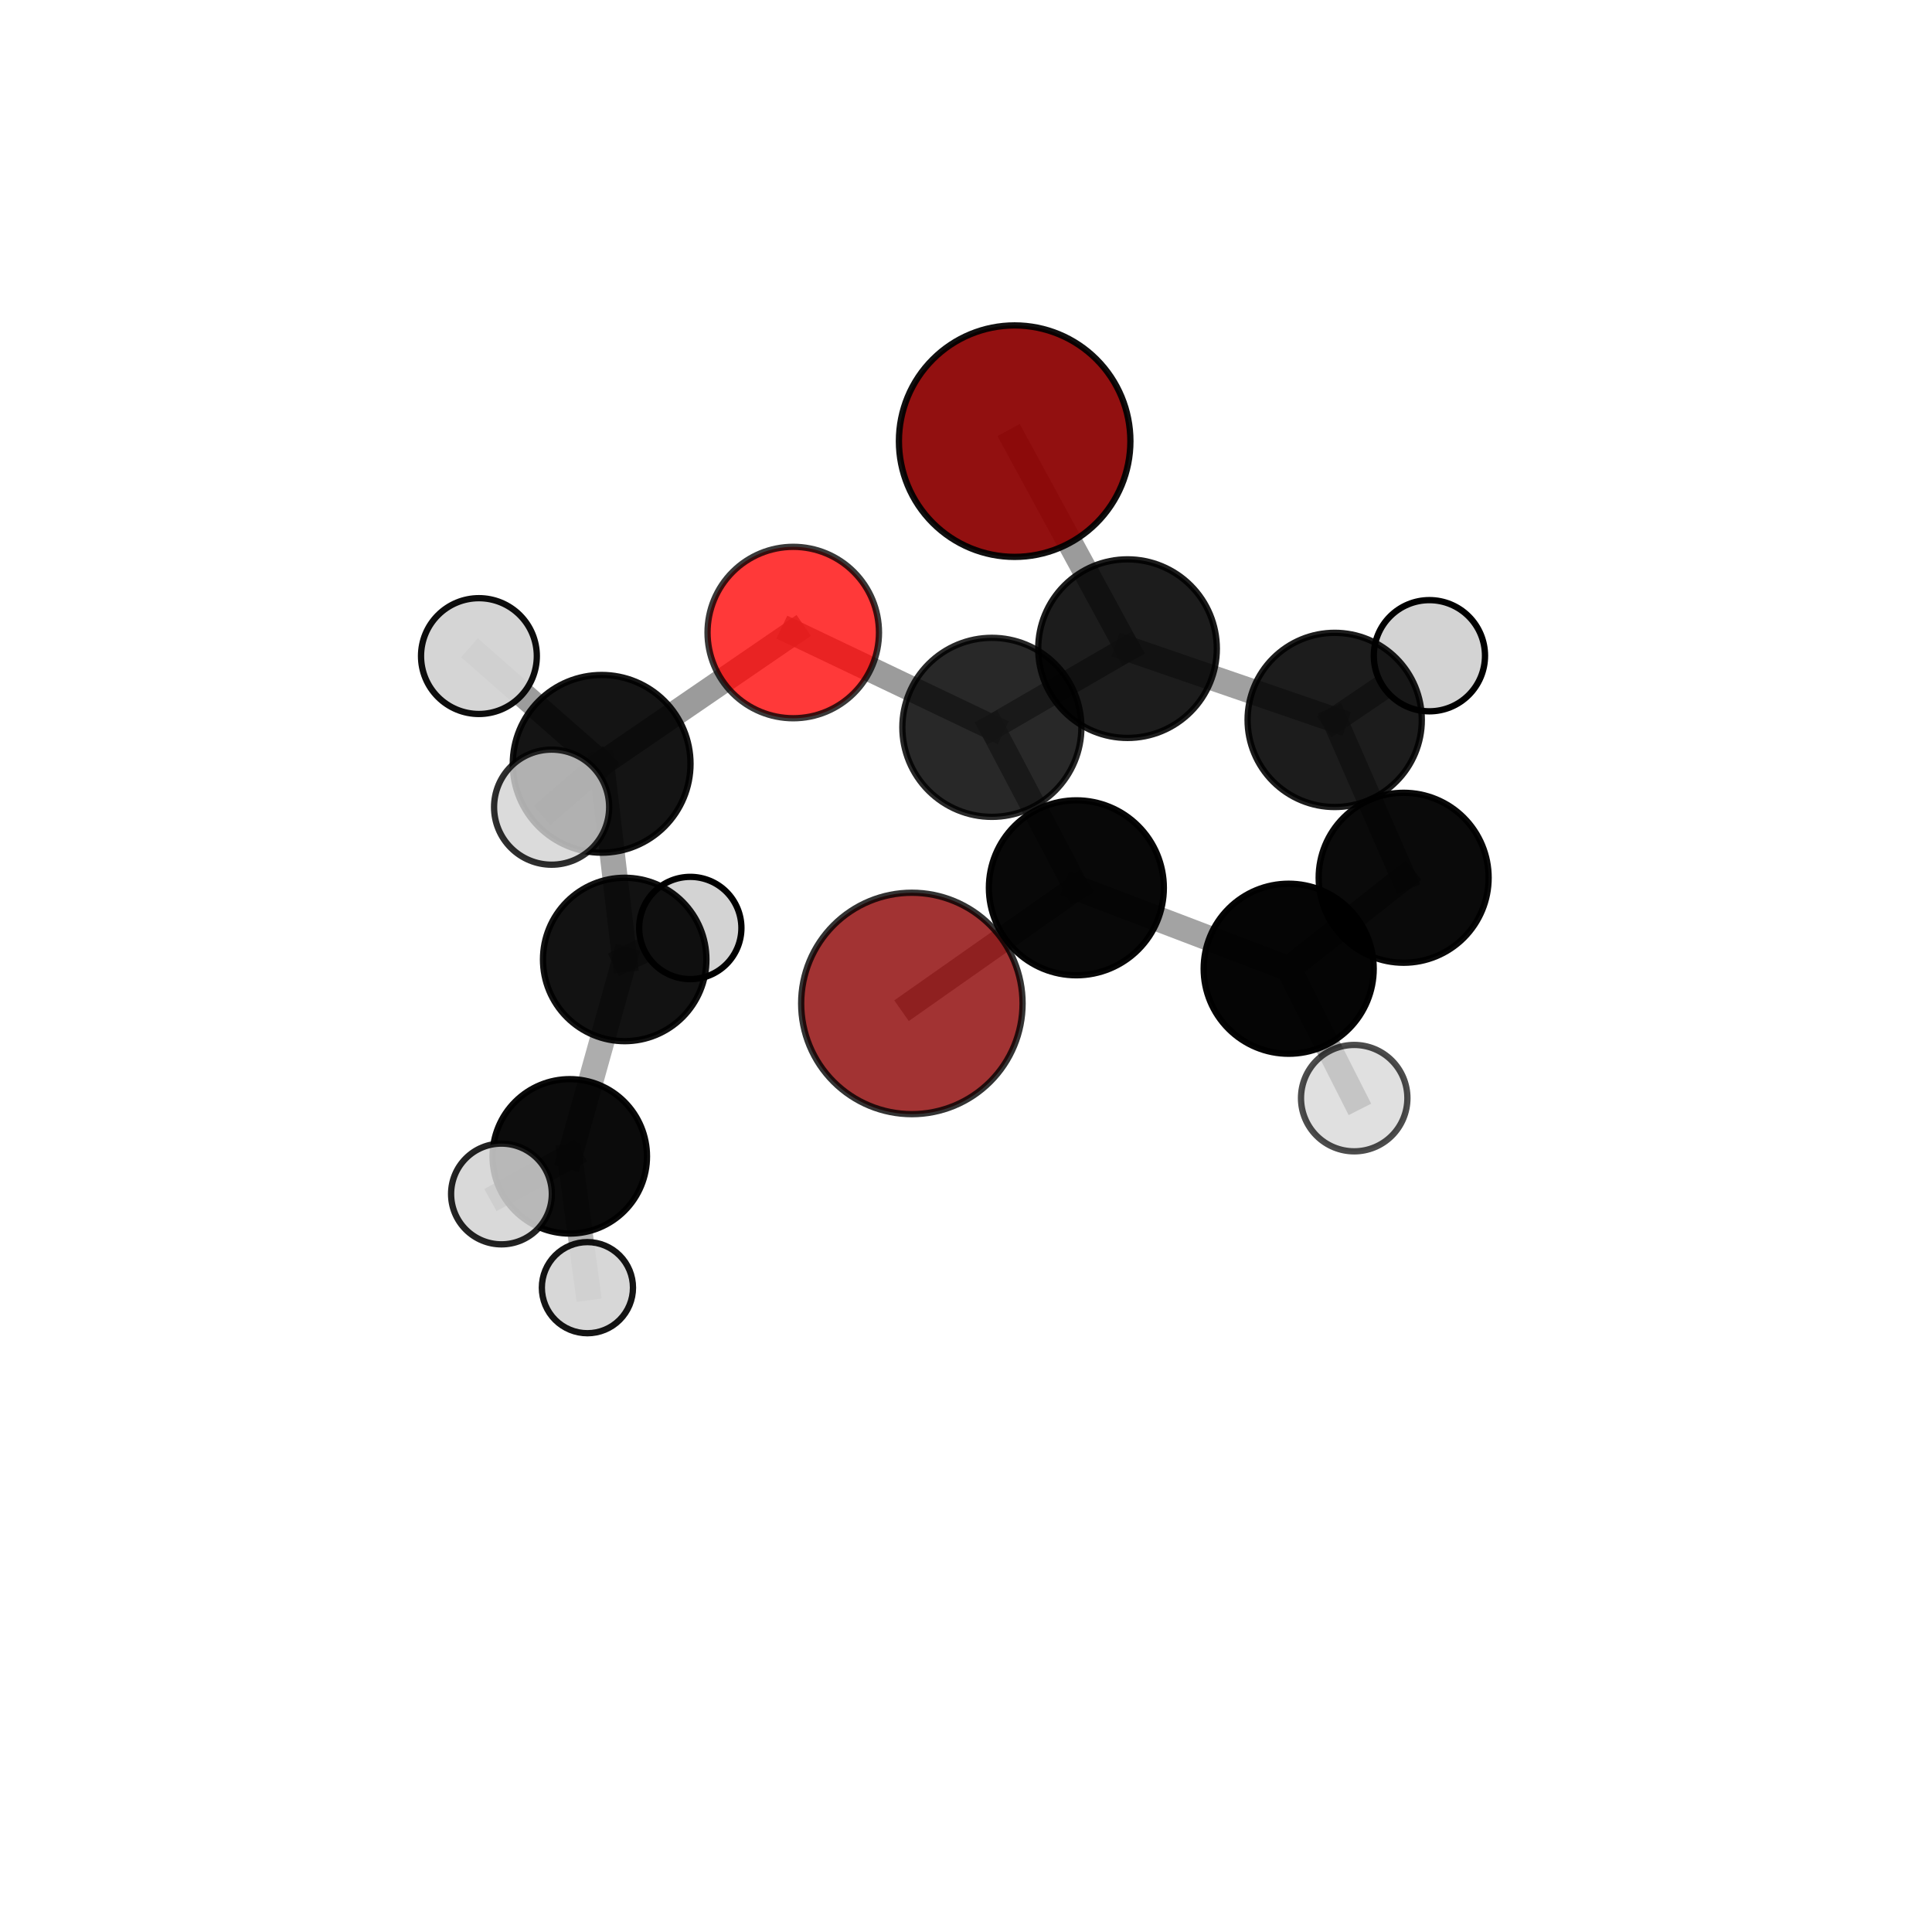 <?xml version="1.0" encoding="utf-8" standalone="no"?>
<!DOCTYPE svg PUBLIC "-//W3C//DTD SVG 1.1//EN"
  "http://www.w3.org/Graphics/SVG/1.1/DTD/svg11.dtd">
<svg xmlns:xlink="http://www.w3.org/1999/xlink" width="153pt" height="153pt" viewBox="0 0 153 153" xmlns="http://www.w3.org/2000/svg" version="1.1">
 <defs>
  <style type="text/css">*{stroke-linejoin: round; stroke-linecap: butt}</style>
 </defs>
 <g id="figure_1">
  <g id="patch_1">
   <path d="M 0 153 
L 153 153 
L 153 0 
L 0 0 
L 0 153 
z
" style="fill: none"/>
  </g>
  <g id="patch_2">
   <path d="M 7.2 145.8 
L 145.8 145.8 
L 145.8 7.2 
L 7.2 7.2 
L 7.2 145.8 
z
" style="fill: none"/>
  </g>
  <g id="axes_1">
   <g id="line2d_1">
    <path d="M 72.213 79.465 
L 85.24 70.308 
" clip-path="url(#p60666dea0c)" style="fill: none; stroke: #808080; stroke-opacity: 0.745; stroke-width: 2; stroke-linecap: square"/>
   </g>
   <g id="line2d_2">
    <path d="M 85.24 70.308 
L 78.549 57.6 
" clip-path="url(#p60666dea0c)" style="fill: none; stroke: #808080; stroke-opacity: 0.754; stroke-width: 2; stroke-linecap: square"/>
   </g>
   <g id="line2d_3">
    <path d="M 80.353 34.936 
L 89.291 51.368 
" clip-path="url(#p60666dea0c)" style="fill: none; stroke: #808080; stroke-opacity: 0.782; stroke-width: 2; stroke-linecap: square"/>
   </g>
   <g id="line2d_4">
    <path d="M 89.291 51.368 
L 78.549 57.6 
" clip-path="url(#p60666dea0c)" style="fill: none; stroke: #808080; stroke-opacity: 0.765; stroke-width: 2; stroke-linecap: square"/>
   </g>
   <g id="line2d_5">
    <path d="M 62.82 50.093 
L 78.549 57.6 
" clip-path="url(#p60666dea0c)" style="fill: none; stroke: #808080; stroke-opacity: 0.783; stroke-width: 2; stroke-linecap: square"/>
   </g>
   <g id="line2d_6">
    <path d="M 62.82 50.093 
L 47.645 60.489 
" clip-path="url(#p60666dea0c)" style="fill: none; stroke: #808080; stroke-opacity: 0.778; stroke-width: 2; stroke-linecap: square"/>
   </g>
   <g id="line2d_7">
    <path d="M 47.645 60.489 
L 49.472 75.983 
" clip-path="url(#p60666dea0c)" style="fill: none; stroke: #808080; stroke-opacity: 0.715; stroke-width: 2; stroke-linecap: square"/>
   </g>
   <g id="line2d_8">
    <path d="M 47.645 60.489 
L 37.928 51.956 
" clip-path="url(#p60666dea0c)" style="fill: none; stroke: #808080; stroke-opacity: 0.77; stroke-width: 2; stroke-linecap: square"/>
   </g>
   <g id="line2d_9">
    <path d="M 47.645 60.489 
L 43.684 63.921 
" clip-path="url(#p60666dea0c)" style="fill: none; stroke: #808080; stroke-opacity: 0.766; stroke-width: 2; stroke-linecap: square"/>
   </g>
   <g id="line2d_10">
    <path d="M 111.159 69.512 
L 105.698 57.012 
" clip-path="url(#p60666dea0c)" style="fill: none; stroke: #808080; stroke-opacity: 0.724; stroke-width: 2; stroke-linecap: square"/>
   </g>
   <g id="line2d_11">
    <path d="M 111.159 69.512 
L 102.055 76.717 
" clip-path="url(#p60666dea0c)" style="fill: none; stroke: #808080; stroke-opacity: 0.711; stroke-width: 2; stroke-linecap: square"/>
   </g>
   <g id="line2d_12">
    <path d="M 105.698 57.012 
L 89.291 51.368 
" clip-path="url(#p60666dea0c)" style="fill: none; stroke: #808080; stroke-opacity: 0.75; stroke-width: 2; stroke-linecap: square"/>
   </g>
   <g id="line2d_13">
    <path d="M 105.698 57.012 
L 113.199 51.928 
" clip-path="url(#p60666dea0c)" style="fill: none; stroke: #808080; stroke-opacity: 0.736; stroke-width: 2; stroke-linecap: square"/>
   </g>
   <g id="line2d_14">
    <path d="M 102.055 76.717 
L 85.24 70.308 
" clip-path="url(#p60666dea0c)" style="fill: none; stroke: #808080; stroke-opacity: 0.726; stroke-width: 2; stroke-linecap: square"/>
   </g>
   <g id="line2d_15">
    <path d="M 102.055 76.717 
L 107.243 86.964 
" clip-path="url(#p60666dea0c)" style="fill: none; stroke: #808080; stroke-opacity: 0.701; stroke-width: 2; stroke-linecap: square"/>
   </g>
   <g id="line2d_16">
    <path d="M 49.472 75.983 
L 45.122 91.575 
" clip-path="url(#p60666dea0c)" style="fill: none; stroke: #808080; stroke-opacity: 0.647; stroke-width: 2; stroke-linecap: square"/>
   </g>
   <g id="line2d_17">
    <path d="M 49.472 75.983 
L 54.666 73.489 
" clip-path="url(#p60666dea0c)" style="fill: none; stroke: #808080; stroke-opacity: 0.663; stroke-width: 2; stroke-linecap: square"/>
   </g>
   <g id="line2d_18">
    <path d="M 45.122 91.575 
L 46.52 101.974 
" clip-path="url(#p60666dea0c)" style="fill: none; stroke: #808080; stroke-opacity: 0.591; stroke-width: 2; stroke-linecap: square"/>
   </g>
   <g id="line2d_19">
    <path d="M 45.122 91.575 
L 39.712 94.554 
" clip-path="url(#p60666dea0c)" style="fill: none; stroke: #808080; stroke-opacity: 0.631; stroke-width: 2; stroke-linecap: square"/>
   </g>
   <g id="Path3DCollection_1">
    <path d="M 80.353 44.101 
C 82.783 44.101 85.115 43.136 86.833 41.417 
C 88.552 39.698 89.518 37.367 89.518 34.936 
C 89.518 32.506 88.552 30.174 86.833 28.456 
C 85.115 26.737 82.783 25.771 80.353 25.771 
C 77.922 25.771 75.591 26.737 73.872 28.456 
C 72.153 30.174 71.188 32.506 71.188 34.936 
C 71.188 37.367 72.153 39.698 73.872 41.417 
C 75.591 43.136 77.922 44.101 80.353 44.101 
z
" clip-path="url(#p60666dea0c)" style="fill: #8b0000; fill-opacity: 0.936; stroke: #000000; stroke-opacity: 0.936; stroke-width: 0.5"/>
    <path d="M 113.199 56.331 
C 114.366 56.331 115.486 55.867 116.312 55.041 
C 117.138 54.216 117.602 53.096 117.602 51.928 
C 117.602 50.76 117.138 49.64 116.312 48.815 
C 115.486 47.989 114.366 47.525 113.199 47.525 
C 112.031 47.525 110.911 47.989 110.086 48.815 
C 109.26 49.64 108.796 50.76 108.796 51.928 
C 108.796 53.096 109.26 54.216 110.086 55.041 
C 110.911 55.867 112.031 56.331 113.199 56.331 
z
" clip-path="url(#p60666dea0c)" style="fill: #d3d3d3; stroke: #000000; stroke-width: 0.5"/>
    <path d="M 54.666 77.538 
C 55.739 77.538 56.769 77.112 57.529 76.352 
C 58.288 75.593 58.714 74.563 58.714 73.489 
C 58.714 72.416 58.288 71.386 57.529 70.626 
C 56.769 69.867 55.739 69.441 54.666 69.441 
C 53.592 69.441 52.562 69.867 51.803 70.626 
C 51.043 71.386 50.617 72.416 50.617 73.489 
C 50.617 74.563 51.043 75.593 51.803 76.352 
C 52.562 77.112 53.592 77.538 54.666 77.538 
z
" clip-path="url(#p60666dea0c)" style="fill: #d3d3d3; fill-opacity: 0.998; stroke: #000000; stroke-opacity: 0.998; stroke-width: 0.5"/>
    <path d="M 105.698 63.91 
C 107.527 63.91 109.282 63.183 110.576 61.889 
C 111.869 60.596 112.596 58.841 112.596 57.012 
C 112.596 55.182 111.869 53.428 110.576 52.134 
C 109.282 50.84 107.527 50.114 105.698 50.114 
C 103.869 50.114 102.114 50.84 100.82 52.134 
C 99.527 53.428 98.8 55.182 98.8 57.012 
C 98.8 58.841 99.527 60.596 100.82 61.889 
C 102.114 63.183 103.869 63.91 105.698 63.91 
z
" clip-path="url(#p60666dea0c)" style="fill-opacity: 0.888; stroke: #000000; stroke-opacity: 0.888; stroke-width: 0.5"/>
    <path d="M 46.52 105.582 
C 47.477 105.582 48.394 105.202 49.071 104.525 
C 49.748 103.848 50.128 102.931 50.128 101.974 
C 50.128 101.017 49.748 100.099 49.071 99.422 
C 48.394 98.746 47.477 98.365 46.52 98.365 
C 45.563 98.365 44.645 98.746 43.968 99.422 
C 43.292 100.099 42.911 101.017 42.911 101.974 
C 42.911 102.931 43.292 103.848 43.968 104.525 
C 44.645 105.202 45.563 105.582 46.52 105.582 
z
" clip-path="url(#p60666dea0c)" style="fill: #d3d3d3; fill-opacity: 0.921; stroke: #000000; stroke-opacity: 0.921; stroke-width: 0.5"/>
    <path d="M 89.291 58.44 
C 91.166 58.44 92.965 57.695 94.291 56.369 
C 95.617 55.042 96.363 53.244 96.363 51.368 
C 96.363 49.493 95.617 47.694 94.291 46.368 
C 92.965 45.041 91.166 44.296 89.291 44.296 
C 87.415 44.296 85.616 45.041 84.29 46.368 
C 82.964 47.694 82.219 49.493 82.219 51.368 
C 82.219 53.244 82.964 55.042 84.29 56.369 
C 85.616 57.695 87.415 58.44 89.291 58.44 
z
" clip-path="url(#p60666dea0c)" style="fill-opacity: 0.889; stroke: #000000; stroke-opacity: 0.889; stroke-width: 0.5"/>
    <path d="M 49.472 82.453 
C 51.188 82.453 52.834 81.771 54.047 80.558 
C 55.26 79.345 55.942 77.699 55.942 75.983 
C 55.942 74.267 55.26 72.621 54.047 71.407 
C 52.834 70.194 51.188 69.512 49.472 69.512 
C 47.756 69.512 46.11 70.194 44.896 71.407 
C 43.683 72.621 43.001 74.267 43.001 75.983 
C 43.001 77.699 43.683 79.345 44.896 80.558 
C 46.11 81.771 47.756 82.453 49.472 82.453 
z
" clip-path="url(#p60666dea0c)" style="fill-opacity: 0.926; stroke: #000000; stroke-opacity: 0.926; stroke-width: 0.5"/>
    <path d="M 45.122 97.689 
C 46.743 97.689 48.299 97.045 49.445 95.898 
C 50.592 94.752 51.236 93.196 51.236 91.575 
C 51.236 89.953 50.592 88.398 49.445 87.251 
C 48.299 86.104 46.743 85.46 45.122 85.46 
C 43.5 85.46 41.945 86.104 40.798 87.251 
C 39.651 88.398 39.007 89.953 39.007 91.575 
C 39.007 93.196 39.651 94.752 40.798 95.898 
C 41.945 97.045 43.5 97.689 45.122 97.689 
z
" clip-path="url(#p60666dea0c)" style="fill-opacity: 0.955; stroke: #000000; stroke-opacity: 0.955; stroke-width: 0.5"/>
    <path d="M 111.159 76.242 
C 112.944 76.242 114.656 75.533 115.917 74.271 
C 117.179 73.009 117.888 71.297 117.888 69.512 
C 117.888 67.728 117.179 66.016 115.917 64.754 
C 114.656 63.492 112.944 62.783 111.159 62.783 
C 109.375 62.783 107.663 63.492 106.401 64.754 
C 105.139 66.016 104.43 67.728 104.43 69.512 
C 104.43 71.297 105.139 73.009 106.401 74.271 
C 107.663 75.533 109.375 76.242 111.159 76.242 
z
" clip-path="url(#p60666dea0c)" style="fill-opacity: 0.959; stroke: #000000; stroke-opacity: 0.959; stroke-width: 0.5"/>
    <path d="M 37.928 56.542 
C 39.144 56.542 40.31 56.058 41.17 55.199 
C 42.03 54.339 42.513 53.172 42.513 51.956 
C 42.513 50.74 42.03 49.574 41.17 48.714 
C 40.31 47.854 39.144 47.371 37.928 47.371 
C 36.711 47.371 35.545 47.854 34.685 48.714 
C 33.825 49.574 33.342 50.74 33.342 51.956 
C 33.342 53.172 33.825 54.339 34.685 55.199 
C 35.545 56.058 36.711 56.542 37.928 56.542 
z
" clip-path="url(#p60666dea0c)" style="fill: #d3d3d3; fill-opacity: 0.948; stroke: #000000; stroke-opacity: 0.948; stroke-width: 0.5"/>
    <path d="M 78.549 64.689 
C 80.429 64.689 82.232 63.942 83.562 62.613 
C 84.891 61.284 85.638 59.48 85.638 57.6 
C 85.638 55.72 84.891 53.917 83.562 52.587 
C 82.232 51.258 80.429 50.511 78.549 50.511 
C 76.669 50.511 74.865 51.258 73.536 52.587 
C 72.207 53.917 71.46 55.72 71.46 57.6 
C 71.46 59.48 72.207 61.284 73.536 62.613 
C 74.865 63.942 76.669 64.689 78.549 64.689 
z
" clip-path="url(#p60666dea0c)" style="fill-opacity: 0.84; stroke: #000000; stroke-opacity: 0.84; stroke-width: 0.5"/>
    <path d="M 62.82 56.88 
C 64.62 56.88 66.347 56.165 67.619 54.892 
C 68.892 53.619 69.608 51.893 69.608 50.093 
C 69.608 48.293 68.892 46.566 67.619 45.293 
C 66.347 44.02 64.62 43.305 62.82 43.305 
C 61.02 43.305 59.293 44.02 58.02 45.293 
C 56.747 46.566 56.032 48.293 56.032 50.093 
C 56.032 51.893 56.747 53.619 58.02 54.892 
C 59.293 56.165 61.02 56.88 62.82 56.88 
z
" clip-path="url(#p60666dea0c)" style="fill: #ff0000; fill-opacity: 0.777; stroke: #000000; stroke-opacity: 0.777; stroke-width: 0.5"/>
    <path d="M 47.645 67.526 
C 49.512 67.526 51.302 66.784 52.621 65.465 
C 53.941 64.145 54.683 62.355 54.683 60.489 
C 54.683 58.623 53.941 56.832 52.621 55.513 
C 51.302 54.193 49.512 53.452 47.645 53.452 
C 45.779 53.452 43.989 54.193 42.67 55.513 
C 41.35 56.832 40.608 58.623 40.608 60.489 
C 40.608 62.355 41.35 64.145 42.67 65.465 
C 43.989 66.784 45.779 67.526 47.645 67.526 
z
" clip-path="url(#p60666dea0c)" style="fill-opacity: 0.92; stroke: #000000; stroke-opacity: 0.92; stroke-width: 0.5"/>
    <path d="M 39.712 98.543 
C 40.77 98.543 41.785 98.123 42.533 97.375 
C 43.281 96.627 43.701 95.612 43.701 94.554 
C 43.701 93.496 43.281 92.482 42.533 91.734 
C 41.785 90.985 40.77 90.565 39.712 90.565 
C 38.654 90.565 37.639 90.985 36.891 91.734 
C 36.143 92.482 35.723 93.496 35.723 94.554 
C 35.723 95.612 36.143 96.627 36.891 97.375 
C 37.639 98.123 38.654 98.543 39.712 98.543 
z
" clip-path="url(#p60666dea0c)" style="fill: #d3d3d3; fill-opacity: 0.863; stroke: #000000; stroke-opacity: 0.863; stroke-width: 0.5"/>
    <path d="M 102.055 83.449 
C 103.841 83.449 105.553 82.74 106.816 81.477 
C 108.078 80.215 108.787 78.502 108.787 76.717 
C 108.787 74.932 108.078 73.219 106.816 71.957 
C 105.553 70.694 103.841 69.985 102.055 69.985 
C 100.27 69.985 98.557 70.694 97.295 71.957 
C 96.033 73.219 95.323 74.932 95.323 76.717 
C 95.323 78.502 96.033 80.215 97.295 81.477 
C 98.557 82.74 100.27 83.449 102.055 83.449 
z
" clip-path="url(#p60666dea0c)" style="fill-opacity: 0.977; stroke: #000000; stroke-opacity: 0.977; stroke-width: 0.5"/>
    <path d="M 85.24 77.235 
C 87.077 77.235 88.839 76.505 90.138 75.206 
C 91.437 73.907 92.167 72.145 92.167 70.308 
C 92.167 68.472 91.437 66.71 90.138 65.411 
C 88.839 64.112 87.077 63.382 85.24 63.382 
C 83.403 63.382 81.642 64.112 80.343 65.411 
C 79.044 66.71 78.314 68.472 78.314 70.308 
C 78.314 72.145 79.044 73.907 80.343 75.206 
C 81.642 76.505 83.403 77.235 85.24 77.235 
z
" clip-path="url(#p60666dea0c)" style="fill-opacity: 0.968; stroke: #000000; stroke-opacity: 0.968; stroke-width: 0.5"/>
    <path d="M 43.684 68.478 
C 44.892 68.478 46.051 67.998 46.906 67.143 
C 47.76 66.289 48.241 65.129 48.241 63.921 
C 48.241 62.712 47.76 61.553 46.906 60.699 
C 46.051 59.844 44.892 59.364 43.684 59.364 
C 42.475 59.364 41.316 59.844 40.462 60.699 
C 39.607 61.553 39.127 62.712 39.127 63.921 
C 39.127 65.129 39.607 66.289 40.462 67.143 
C 41.316 67.998 42.475 68.478 43.684 68.478 
z
" clip-path="url(#p60666dea0c)" style="fill: #d3d3d3; fill-opacity: 0.817; stroke: #000000; stroke-opacity: 0.817; stroke-width: 0.5"/>
    <path d="M 107.243 91.177 
C 108.361 91.177 109.432 90.733 110.222 89.943 
C 111.012 89.153 111.456 88.081 111.456 86.964 
C 111.456 85.847 111.012 84.775 110.222 83.985 
C 109.432 83.195 108.361 82.751 107.243 82.751 
C 106.126 82.751 105.054 83.195 104.264 83.985 
C 103.474 84.775 103.03 85.847 103.03 86.964 
C 103.03 88.081 103.474 89.153 104.264 89.943 
C 105.054 90.733 106.126 91.177 107.243 91.177 
z
" clip-path="url(#p60666dea0c)" style="fill: #d3d3d3; fill-opacity: 0.7; stroke: #000000; stroke-opacity: 0.7; stroke-width: 0.5"/>
    <path d="M 72.213 88.232 
C 74.538 88.232 76.768 87.309 78.413 85.665 
C 80.057 84.021 80.98 81.79 80.98 79.465 
C 80.98 77.14 80.057 74.91 78.413 73.266 
C 76.768 71.622 74.538 70.699 72.213 70.699 
C 69.888 70.699 67.658 71.622 66.014 73.266 
C 64.37 74.91 63.447 77.14 63.447 79.465 
C 63.447 81.79 64.37 84.021 66.014 85.665 
C 67.658 87.309 69.888 88.232 72.213 88.232 
z
" clip-path="url(#p60666dea0c)" style="fill: #8b0000; fill-opacity: 0.8; stroke: #000000; stroke-opacity: 0.8; stroke-width: 0.5"/>
   </g>
  </g>
 </g>
 <defs>
  <clipPath id="p60666dea0c">
   <rect x="7.2" y="7.2" width="138.6" height="138.6"/>
  </clipPath>
 </defs>
</svg>
